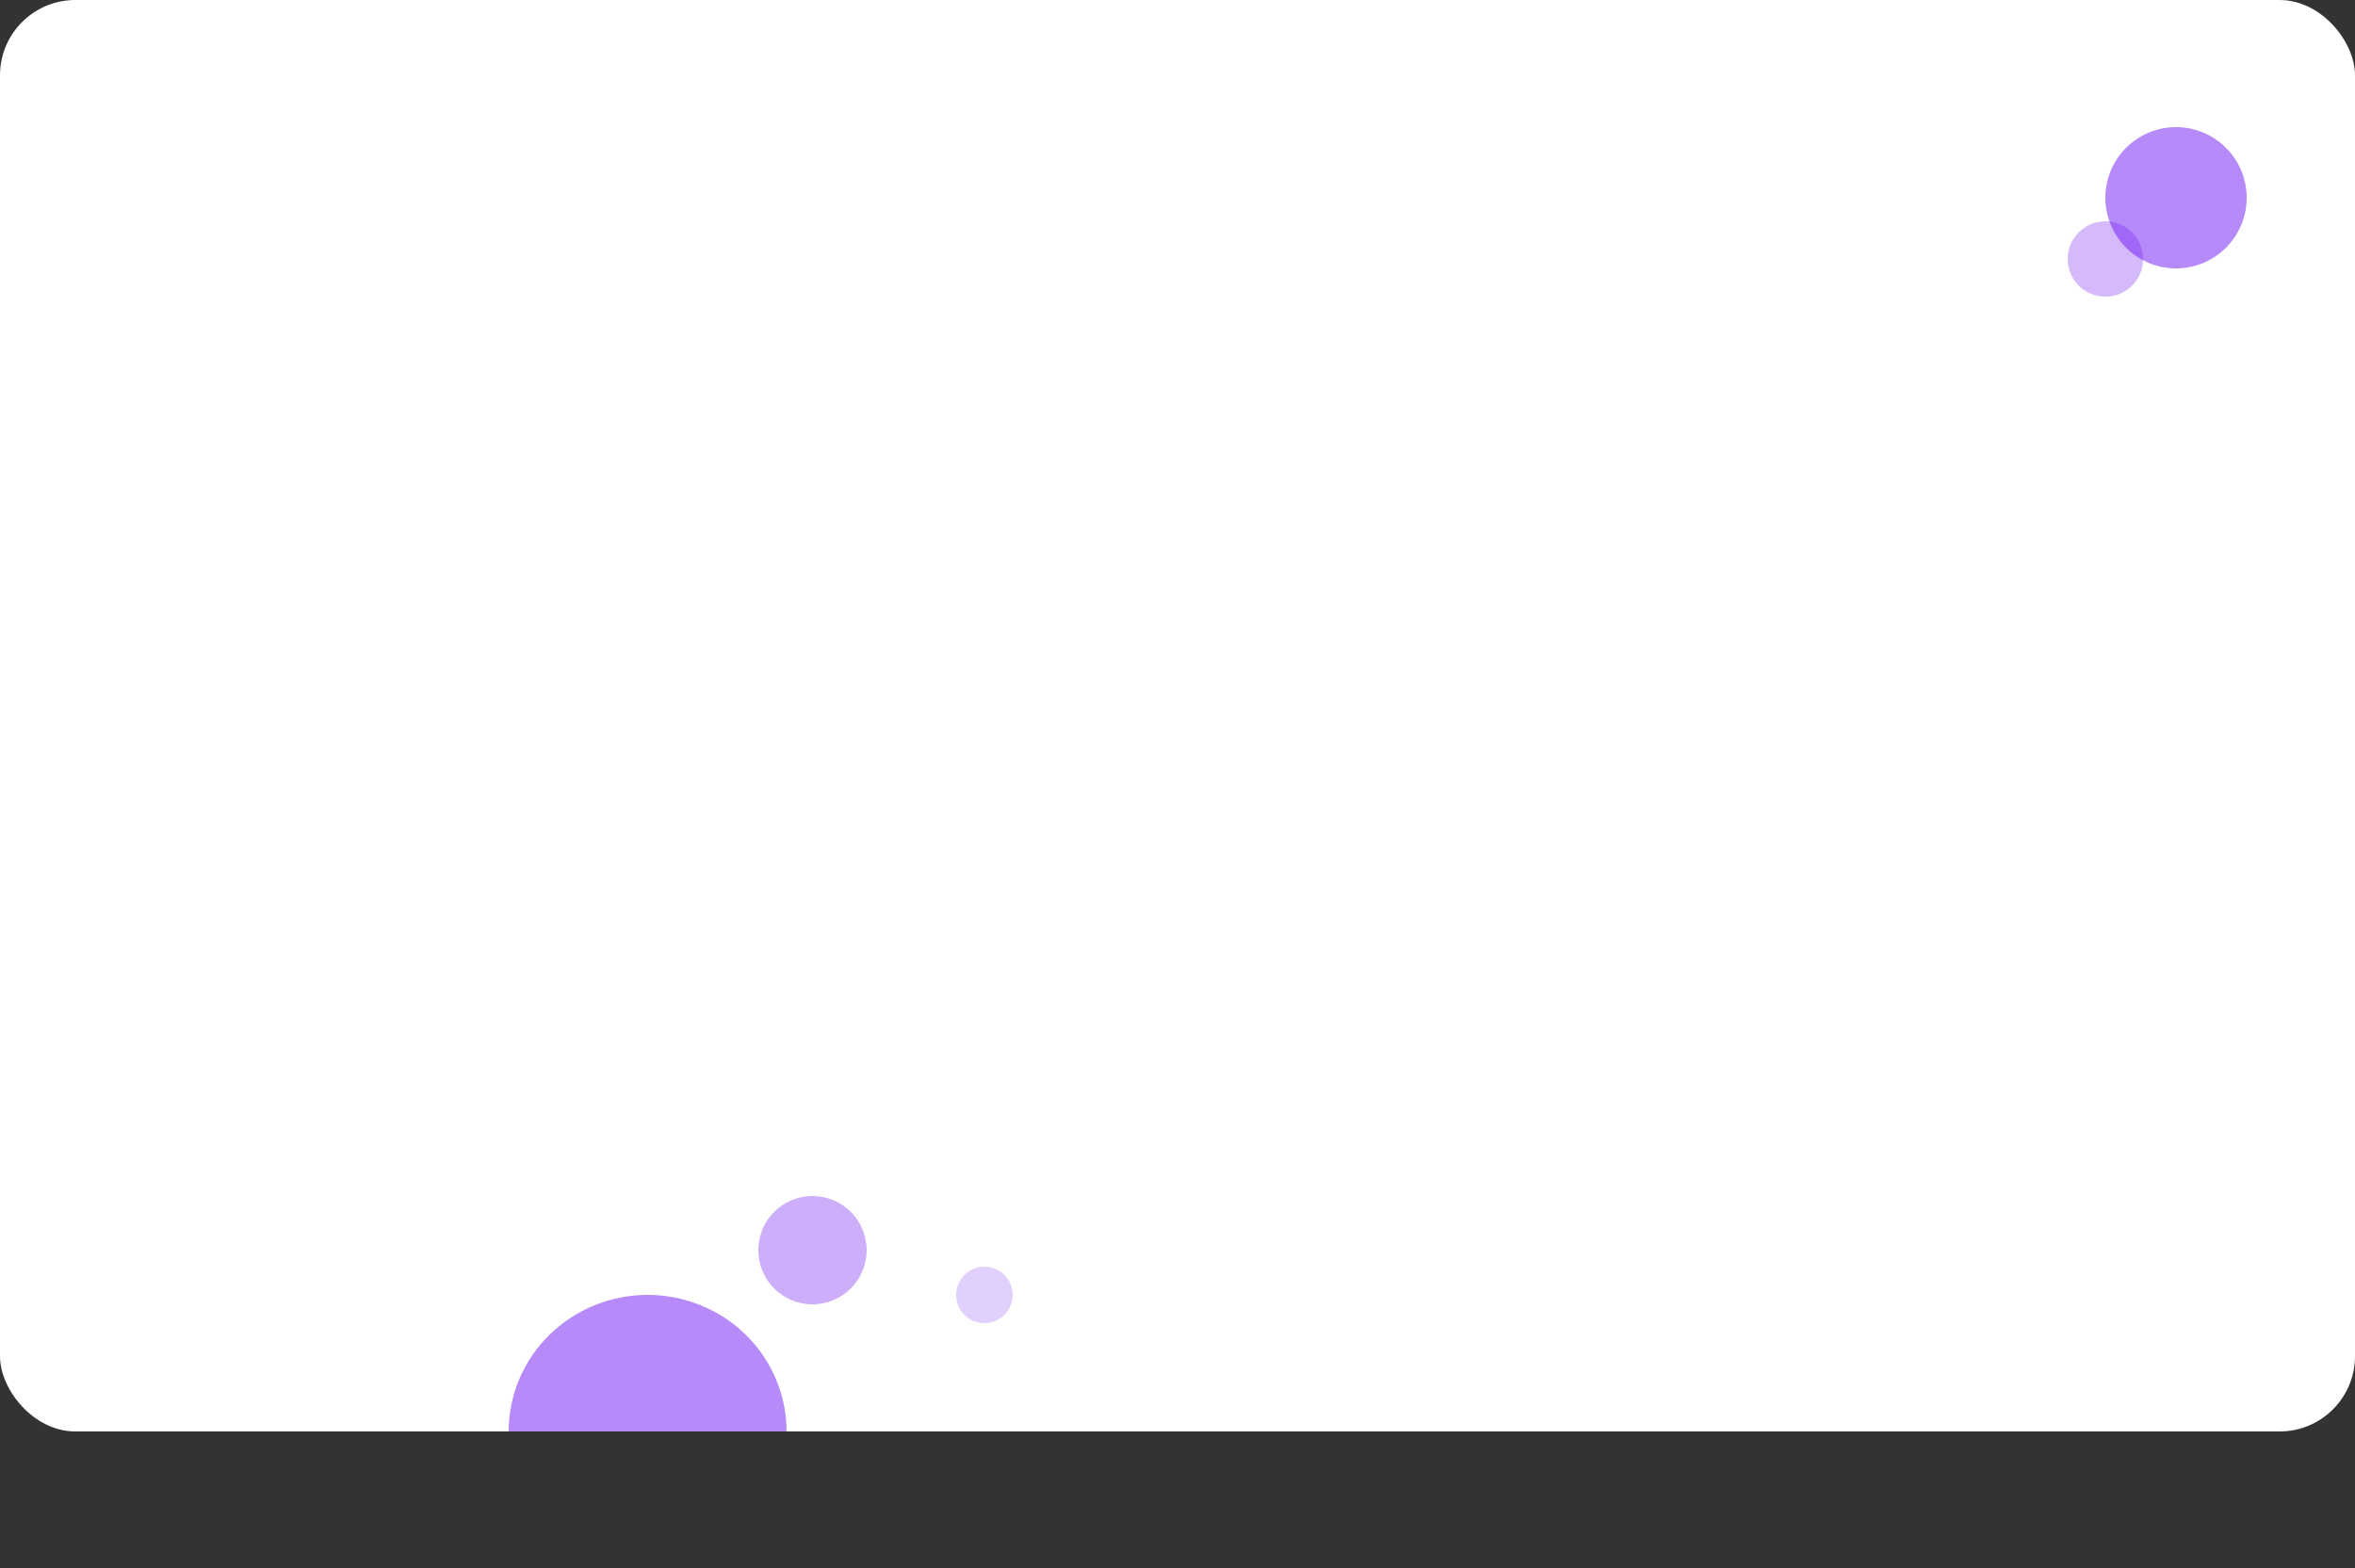 <svg width="500" height="333" viewBox="0 0 500 333" fill="none" xmlns="http://www.w3.org/2000/svg">
<rect x="0" y="0" width="500" height="333" fill="#333333" stroke="none"/>
<rect width="500" height="304" rx="16" fill="white"/>
<circle opacity="0.5" cx="462" cy="42" r="15" fill="#6E17F2"/>
<circle opacity="0.3" cx="447" cy="55" r="8" fill="#6E17F2"/>
<path opacity="0.5" d="M167 304C167 296.309 163.892 288.932 158.36 283.494C152.827 278.055 145.324 275 137.5 275C129.676 275 122.173 278.055 116.64 283.494C111.108 288.932 108 296.309 108 304L137.5 304H167Z" fill="#6E17F2"/>
<circle opacity="0.35" cx="172.5" cy="265.5" r="11.5" fill="#6E17F2"/>
<circle opacity="0.2" cx="209" cy="275" r="6" fill="#6E17F2"/>
</svg>

